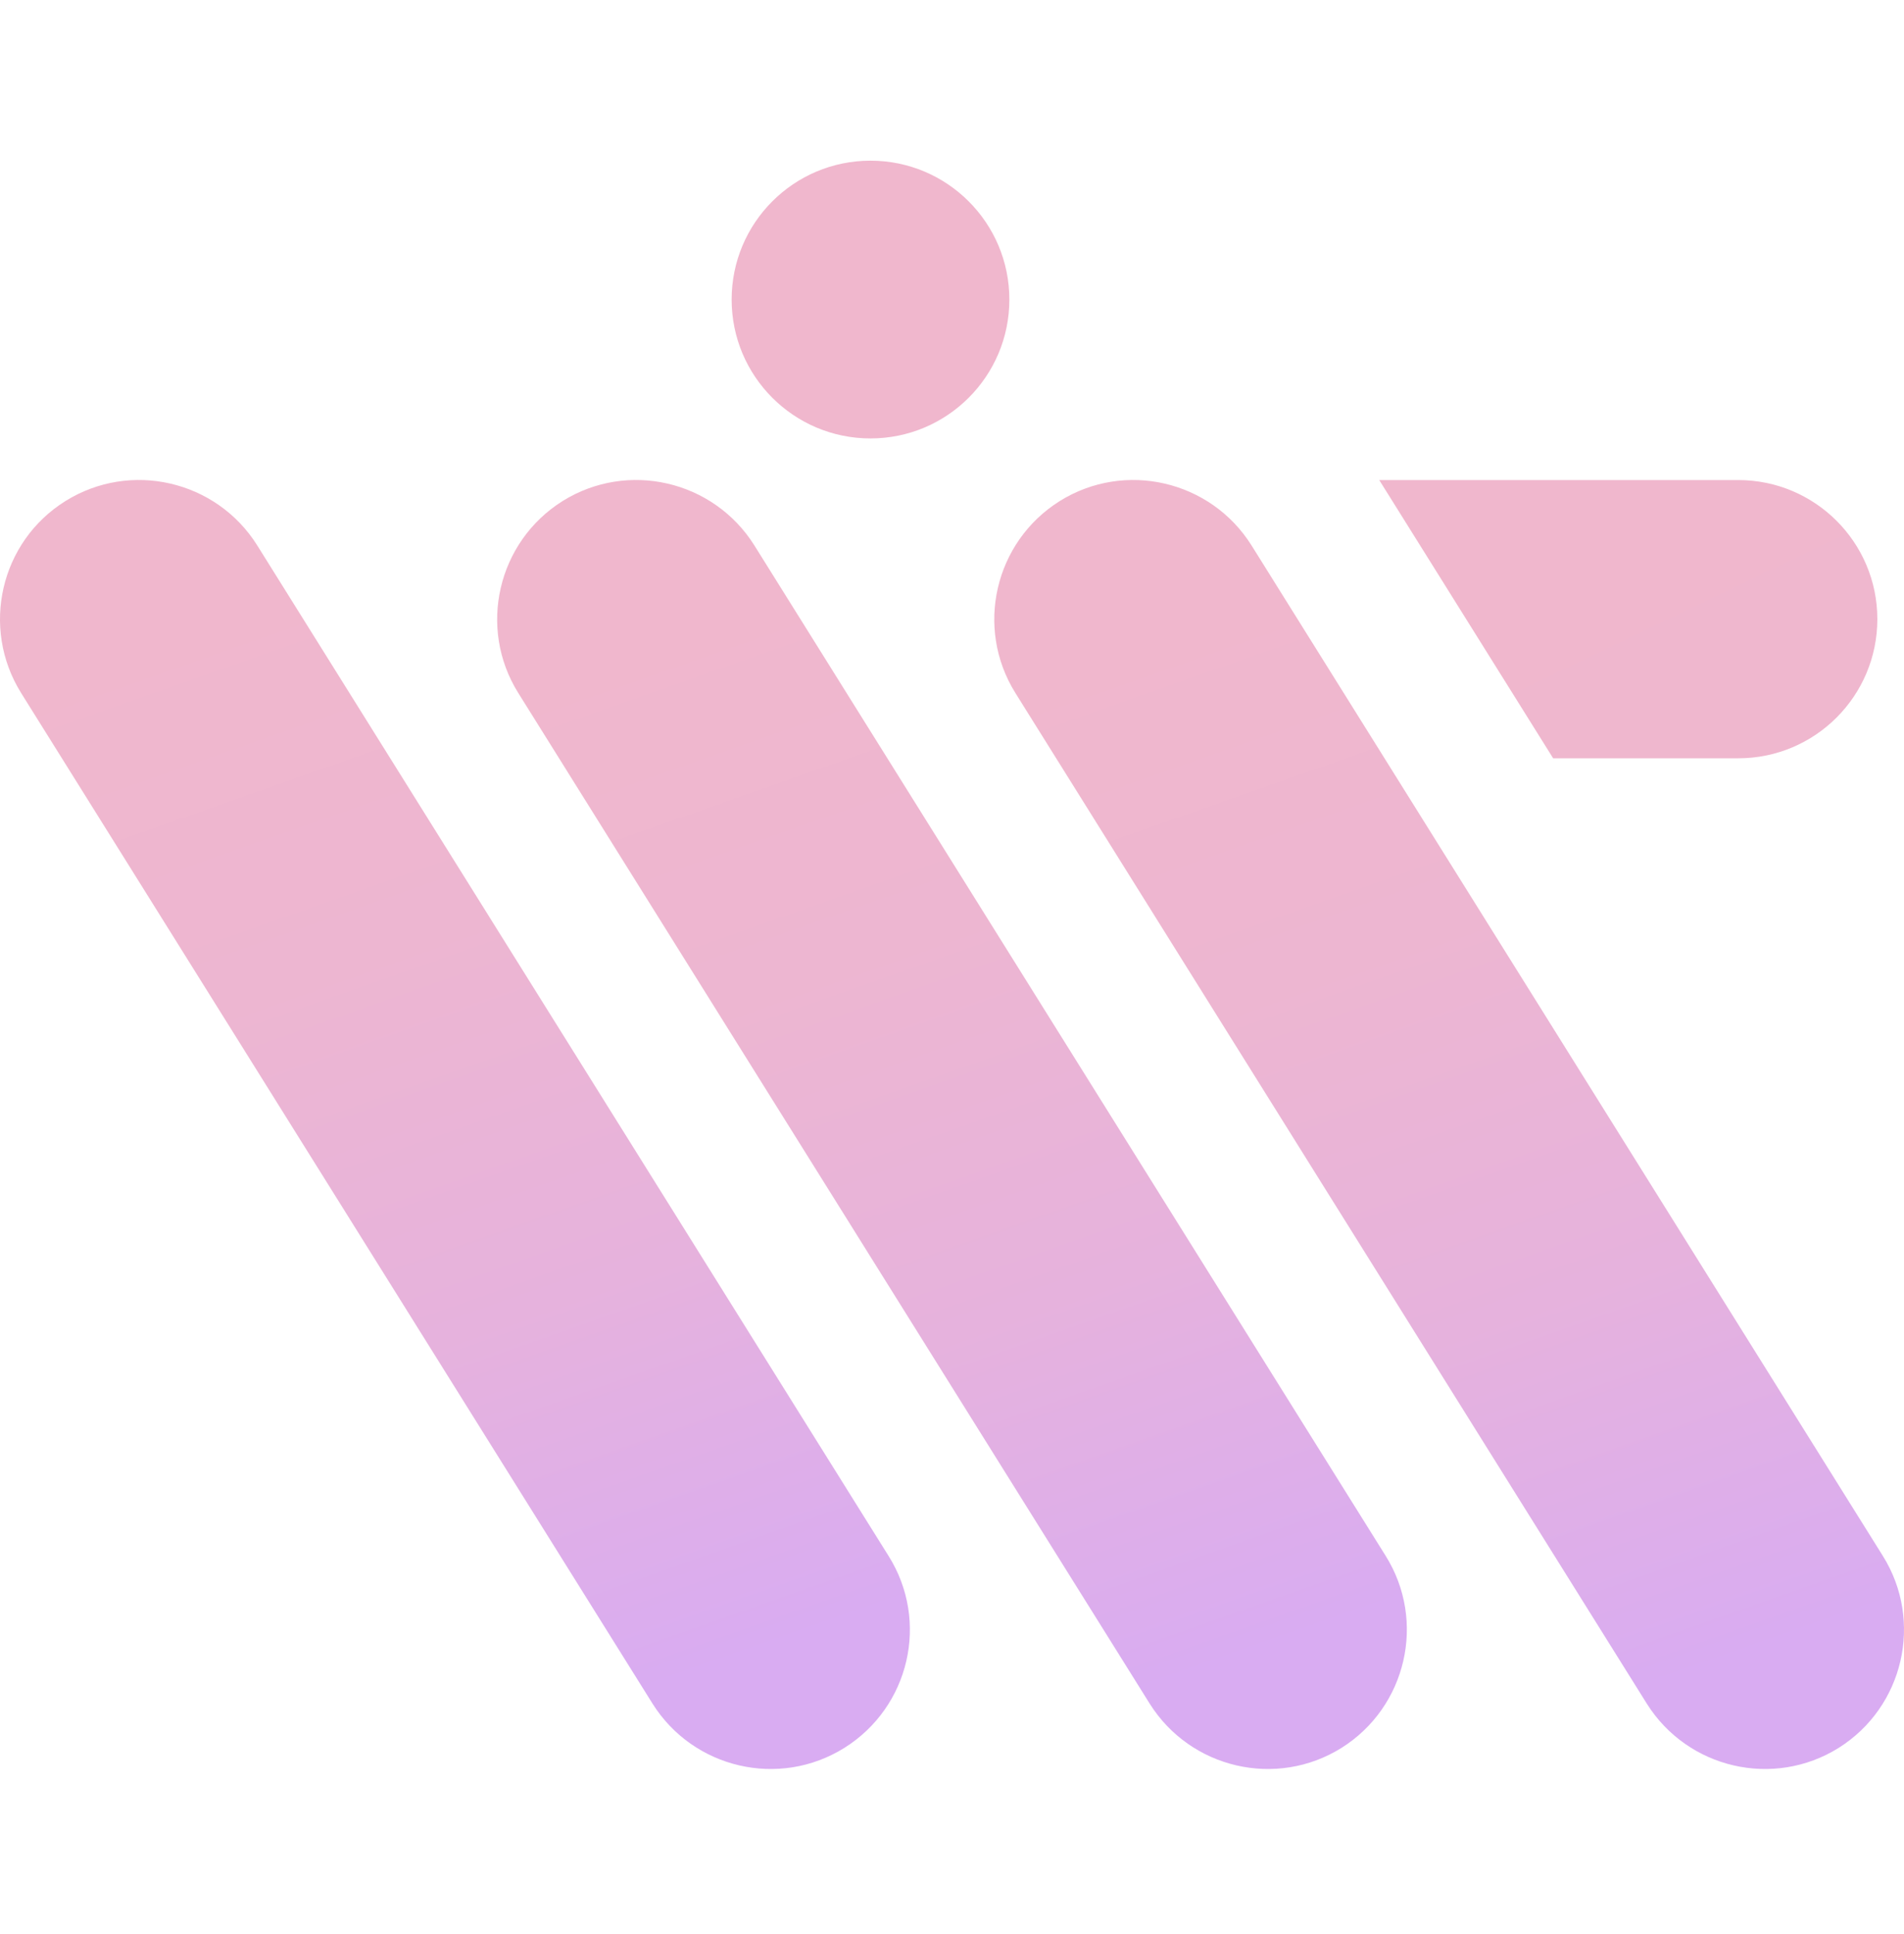 <svg width="64" height="65" viewBox="0 0 64 65" fill="none" xmlns="http://www.w3.org/2000/svg">
    <g clip-path="url(#clip0_733_442)">
        <path d="M61.803 58.744C59.615 60.11 56.728 59.443 55.354 57.255L34.13 23.289C32.764 21.102 33.431 18.215 35.619 16.841C37.806 15.475 40.693 16.142 42.067 18.329L63.291 52.295C64.657 54.483 63.99 57.369 61.803 58.744Z" fill="url(#paint0_linear_733_442)"/>
        <path d="M45.092 58.744C42.904 60.11 40.018 59.443 38.644 57.255L17.42 23.289C16.054 21.102 16.721 18.215 18.908 16.841C21.095 15.475 23.982 16.142 25.356 18.329L46.58 52.295C47.946 54.483 47.279 57.369 45.092 58.744Z" fill="url(#paint1_linear_733_442)"/>
        <path d="M58.428 25.485C61.014 25.485 63.104 23.387 63.104 20.809C63.104 18.224 61.006 16.134 58.428 16.134H46.361L52.207 25.485H58.428Z" fill="url(#paint2_linear_733_442)"/>
        <path d="M28.381 58.744C26.194 60.11 23.307 59.443 21.933 57.255L0.709 23.289C-0.657 21.094 0.01 18.207 2.197 16.841C4.385 15.475 7.272 16.142 8.646 18.329L29.869 52.295C31.244 54.483 30.577 57.369 28.381 58.744Z" fill="url(#paint3_linear_733_442)"/>
        <path d="M29.26 14.735C31.838 14.735 33.928 12.645 33.928 10.068C33.928 7.49 31.838 5.4 29.26 5.4C26.682 5.4 24.593 7.49 24.593 10.068C24.593 12.645 26.682 14.735 29.26 14.735Z" fill="#F0B7CD"/>
    </g>
    <defs>
        <linearGradient id="paint0_linear_733_442" x1="41.722" y1="17.955" x2="55.362" y2="56.673" gradientUnits="userSpaceOnUse">
            <stop offset="0.045" stop-color="#F0B7CD"/>
            <stop offset="0.358" stop-color="#EDB6D1"/>
            <stop offset="0.675" stop-color="#E6B2DD"/>
            <stop offset="0.993" stop-color="#D9ACF1"/>
            <stop offset="1" stop-color="#D9ACF2"/>
        </linearGradient>
        <linearGradient id="paint1_linear_733_442" x1="25.012" y1="17.956" x2="38.652" y2="56.674" gradientUnits="userSpaceOnUse">
            <stop offset="0.045" stop-color="#F0B7CD"/>
            <stop offset="0.358" stop-color="#EDB6D1"/>
            <stop offset="0.675" stop-color="#E6B2DD"/>
            <stop offset="0.993" stop-color="#D9ACF1"/>
            <stop offset="1" stop-color="#D9ACF2"/>
        </linearGradient>
        <linearGradient id="paint2_linear_733_442" x1="52.459" y1="13.205" x2="58.57" y2="25.929" gradientUnits="userSpaceOnUse">
            <stop offset="0.233" stop-color="#F0B7CD"/>
            <stop offset="0.96" stop-color="#EFB7CE"/>
        </linearGradient>
        <linearGradient id="paint3_linear_733_442" x1="8.303" y1="17.957" x2="21.943" y2="56.674" gradientUnits="userSpaceOnUse">
            <stop offset="0.045" stop-color="#F0B7CD"/>
            <stop offset="0.358" stop-color="#EDB6D1"/>
            <stop offset="0.675" stop-color="#E6B2DD"/>
            <stop offset="0.993" stop-color="#D9ACF1"/>
            <stop offset="1" stop-color="#D9ACF2"/>
        </linearGradient>
        <clipPath id="clip0_733_442">
            <rect width="64" height="64" fill="white" transform="translate(0 0.4)"/>
        </clipPath>
    </defs>
</svg>
